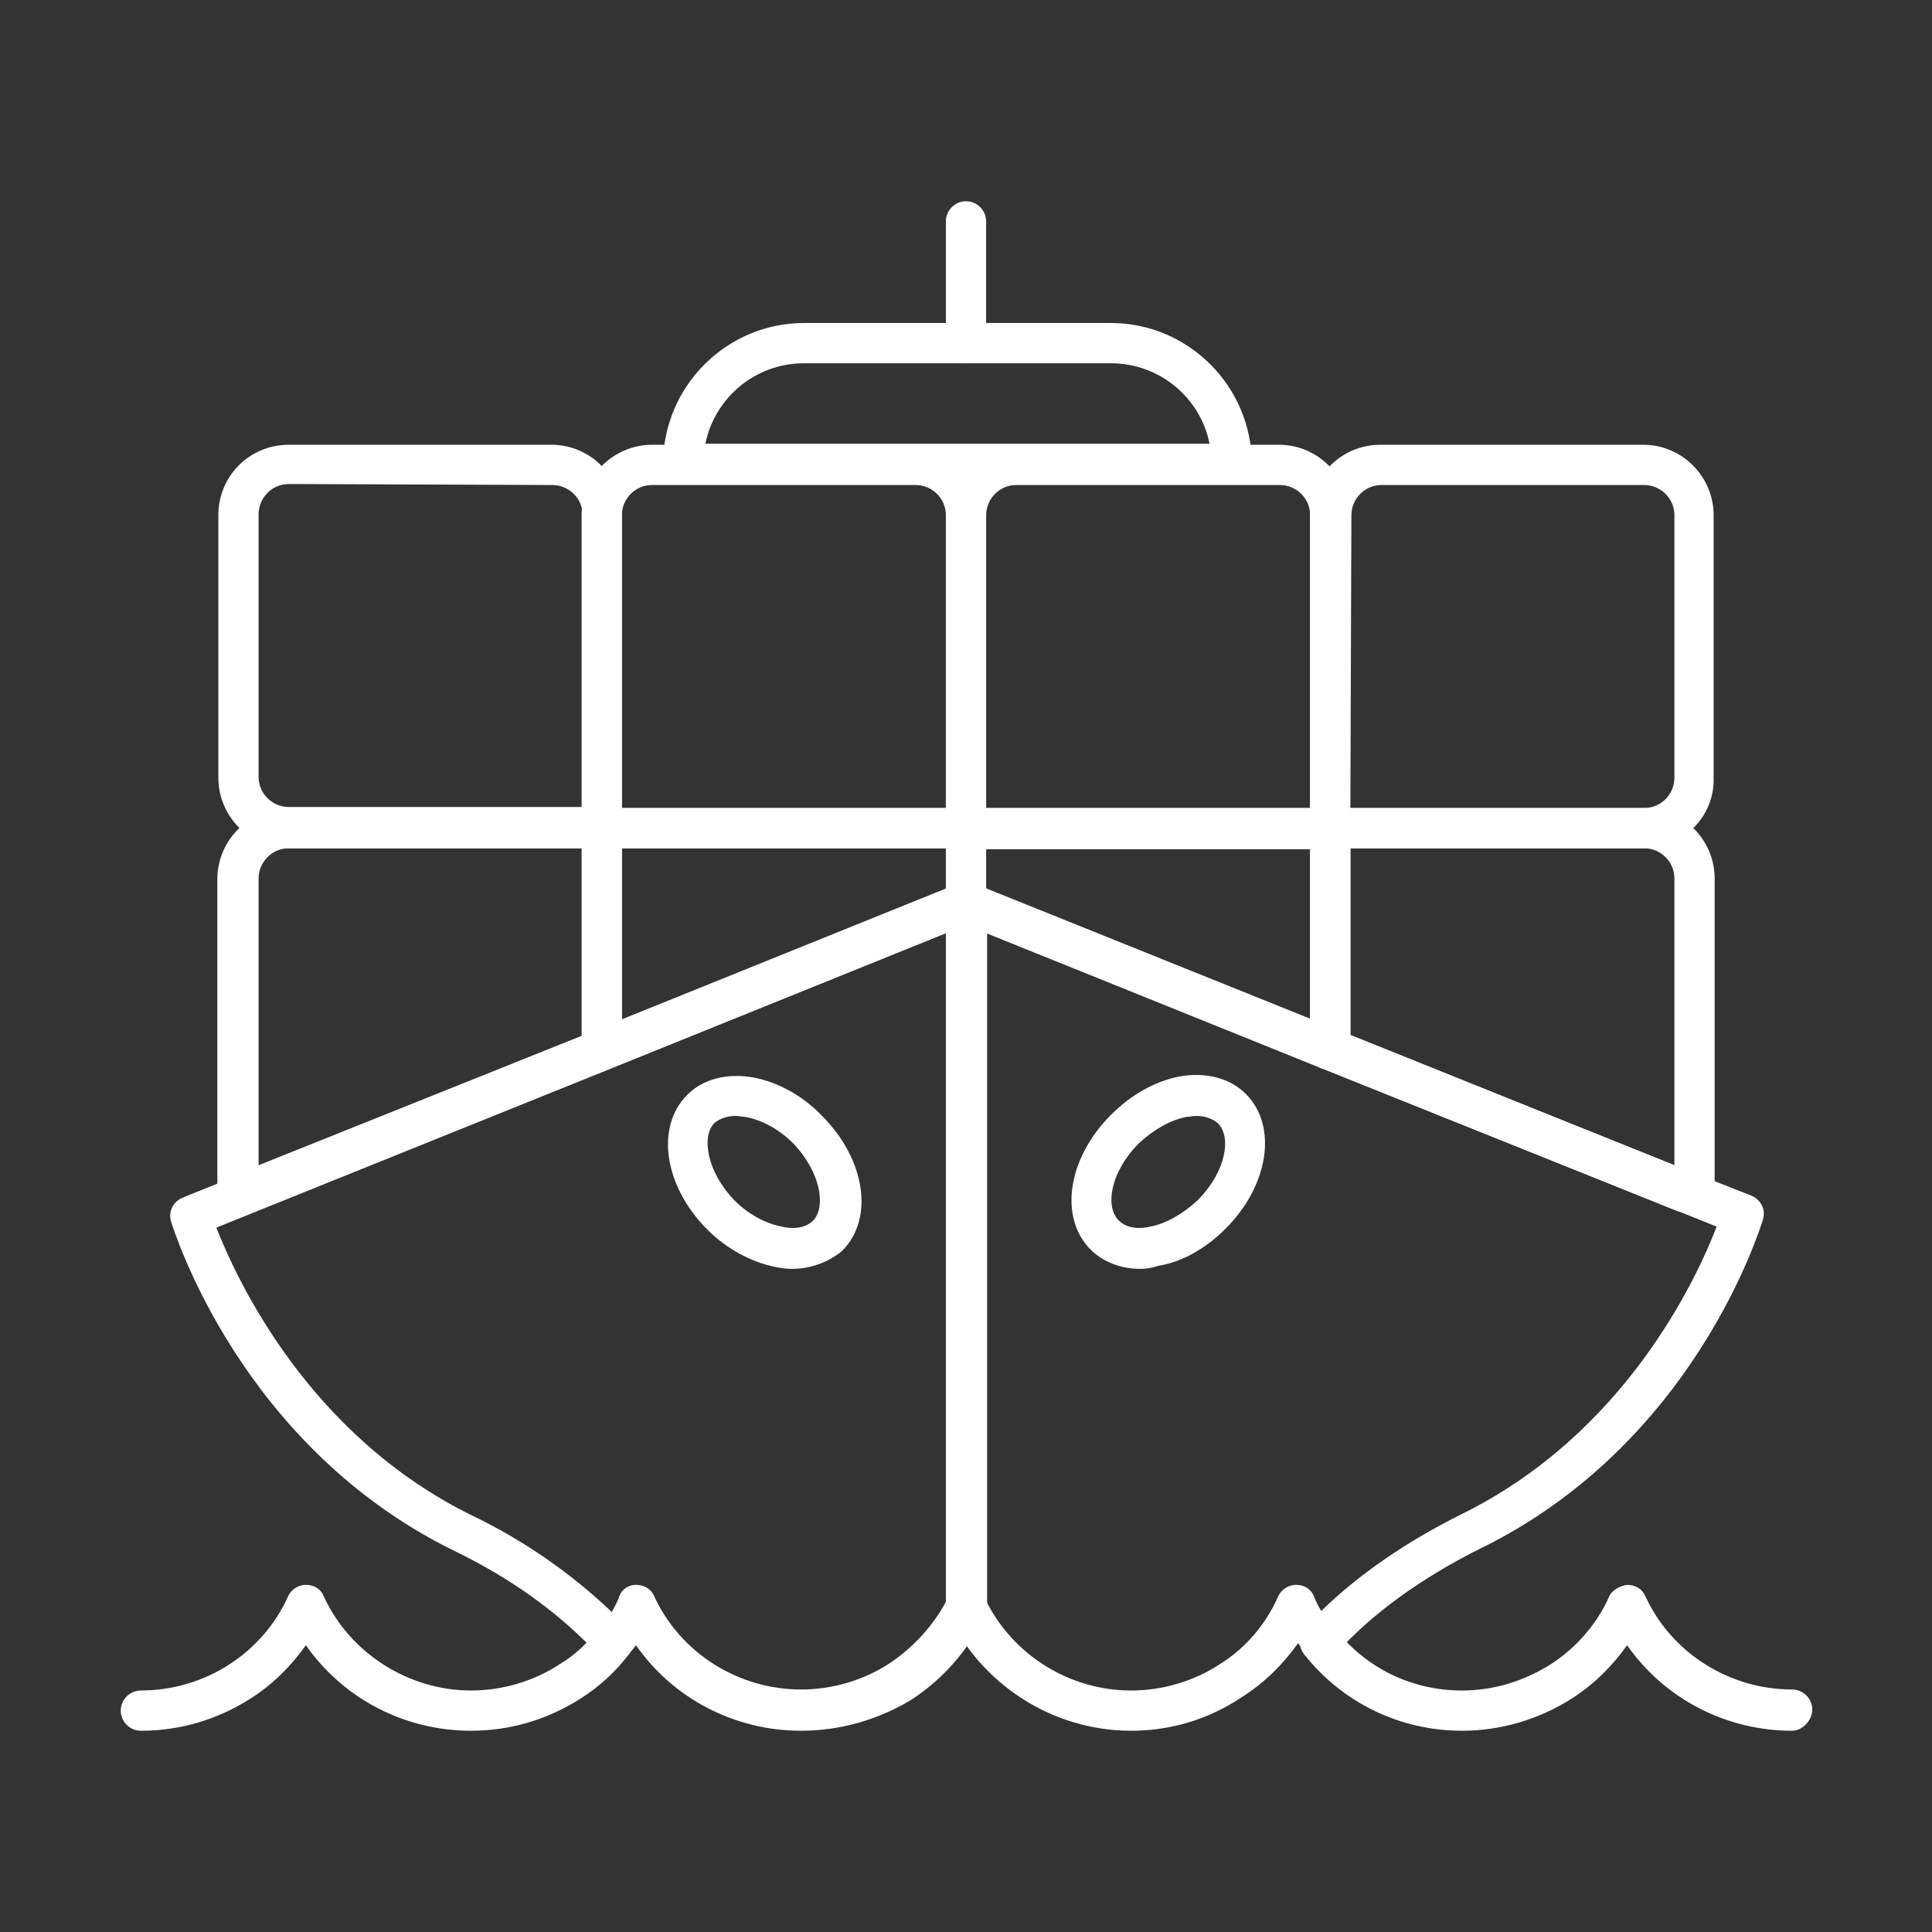 <?xml version="1.0" encoding="utf-8"?>
<!-- Generator: Adobe Illustrator 27.7.0, SVG Export Plug-In . SVG Version: 6.00 Build 0)  -->
<svg version="1.1" id="Security_Networking" xmlns="http://www.w3.org/2000/svg" xmlns:xlink="http://www.w3.org/1999/xlink"
	 x="0px" y="0px" viewBox="0 0 192 192" style="enable-background:new 0 0 192 192;" xml:space="preserve">
<rect x="0" y="0" width="192" height="192" fill="#333333" stroke="none"/>
<style type="text/css">
	.st0{fill:#FFFFFF;}
</style>
<path class="st0" d="M46.8,172c-6.6,0-12.7-3.2-16.4-8.5c-1.5,2.1-3.3,3.9-5.5,5.3c-3.3,2.1-7,3.2-10.9,3.2c-1.1,0-2-0.9-2-2
	s0.9-2,2-2c3.1,0,6.2-0.9,8.8-2.6c2.5-1.6,4.6-4,5.8-6.7c0.3-0.7,1-1.2,1.8-1.2l0,0c0.8,0,1.5,0.4,1.8,1.2c2.6,5.6,8.4,9.3,14.6,9.3
	c3.1,0,6.2-0.9,8.8-2.6c1.5-0.9,2.8-2.1,3.8-3.5c0.7-0.9,1.9-1,2.8-0.3c0.9,0.7,1,1.9,0.3,2.8c-1.3,1.7-2.9,3.2-4.8,4.4
	C54.4,170.9,50.7,172,46.8,172L46.8,172z"/>
<path class="st0" d="M178.1,172c-6.6,0-12.7-3.2-16.4-8.5c-1.5,2.1-3.3,3.9-5.5,5.3c-3.3,2.1-7.1,3.2-10.9,3.2
	c-6.2,0-11.9-2.8-15.7-7.6c-0.7-0.9-0.5-2.1,0.3-2.8s2.1-0.5,2.8,0.3c3.1,3.9,7.6,6.1,12.6,6.1c3.1,0,6.1-0.9,8.8-2.6
	c2.5-1.6,4.6-4,5.8-6.7c0.3-0.7,1.1-1.1,1.8-1.2c0.8,0,1.5,0.4,1.8,1.1c2.6,5.7,8.4,9.3,14.6,9.3c1.1,0,2,0.9,2,2
	S179.1,172,178.1,172L178.1,172z"/>
<path class="st0" d="M24.4,120.5h-0.8c-1.1,0-2-0.9-2-2V87.4c0-3.9,3.1-7,7-7h31.2c1.1,0,2,0.9,2,2v21.9c0,0.8-0.5,1.6-1.2,1.9
	l-35.4,14.2C24.9,120.5,24.7,120.5,24.4,120.5L24.4,120.5z M28.7,84.3c-1.7,0-3,1.4-3,3v28.5l32.2-12.9V84.3L28.7,84.3L28.7,84.3z"
	/>
<path class="st0" d="M59.8,106.3c-0.4,0-0.8-0.1-1.1-0.3c-0.5-0.4-0.9-1-0.9-1.7v-22c0-1.1,0.9-2,2-2H96c1.1,0,2,0.9,2,2v7.4
	c0,0.8-0.5,1.6-1.2,1.9l-36.2,14.6C60.3,106.3,60.1,106.3,59.8,106.3L59.8,106.3z M61.8,84.3v17l32.2-13v-4L61.8,84.3L61.8,84.3z"/>
<path class="st0" d="M132.2,106.3c-0.2,0-0.5-0.1-0.8-0.1L95.2,91.6c-0.8-0.3-1.2-1-1.2-1.9v-7.4c0-1.1,0.9-2,2-2h36.2
	c1.1,0,2,0.9,2,2v21.9c0,0.7-0.3,1.3-0.9,1.7C133,106.2,132.6,106.3,132.2,106.3L132.2,106.3z M98,88.4l32.2,13v-17H98V88.4L98,88.4
	z"/>
<path class="st0" d="M168.4,120.5h-0.8c-0.3,0-0.5-0.1-0.8-0.1l-35.4-14.2c-0.8-0.3-1.2-1-1.2-1.9V82.3c0-1.1,0.9-2,2-2h31.2
	c3.9,0,7,3.2,7,7v31.2C170.4,119.6,169.5,120.5,168.4,120.5L168.4,120.5z M134.2,102.9l32.2,12.9V87.3c0-1.7-1.4-3-3-3h-29.2V102.9
	L134.2,102.9z"/>
<path class="st0" d="M59.8,84.3H28.7c-3.9,0-7-3.2-7-7V51.2c0-3.9,3.1-7,7-7h26.1c3.9,0,7,3.2,7,7v31.2
	C61.8,83.4,60.9,84.3,59.8,84.3L59.8,84.3z M28.7,48.1c-1.7,0-3,1.4-3,3v26.1c0,1.7,1.4,3,3,3h29.2V51.2c0-1.7-1.4-3-3-3L28.7,48.1
	L28.7,48.1z"/>
<path class="st0" d="M96,84.3H59.8c-1.1,0-2-0.9-2-2V51.2c0-3.9,3.2-7,7-7H91c3.9,0,7,3.2,7,7v31.2C98,83.4,97.1,84.3,96,84.3
	L96,84.3z M61.8,80.3H94V51.2c0-1.7-1.4-3-3-3H64.8c-1.7,0-3,1.4-3,3L61.8,80.3L61.8,80.3z"/>
<path class="st0" d="M132.2,84.3H96c-1.1,0-2-0.9-2-2V51.2c0-3.9,3.2-7,7-7h26.1c3.9,0,7,3.2,7,7v31.2
	C134.2,83.4,133.3,84.3,132.2,84.3L132.2,84.3z M98,80.3h32.2V51.2c0-1.7-1.4-3-3-3H101c-1.7,0-3,1.4-3,3L98,80.3L98,80.3z"/>
<path class="st0" d="M163.4,84.3h-31.2c-1.1,0-2-0.9-2-2V51.2c0-3.9,3.1-7,7-7h26.1c3.9,0,7,3.2,7,7v26.1
	C170.4,81.2,167.2,84.3,163.4,84.3L163.4,84.3z M134.2,80.3h29.2c1.7,0,3-1.4,3-3V51.2c0-1.7-1.4-3-3-3h-26.1c-1.7,0-3,1.4-3,3
	L134.2,80.3L134.2,80.3z"/>
<path class="st0" d="M122.4,48.1H67.9c-1.1,0-2-0.9-2-2c0-7.7,6.3-14,14-14h30.5c7.7,0,14,6.3,14,14
	C124.4,47.2,123.5,48.1,122.4,48.1L122.4,48.1z M70.1,44.1h50.1c-0.9-4.6-5-8-9.8-8H79.9C75,36.1,71,39.6,70.1,44.1L70.1,44.1z"/>
<path class="st0" d="M96,36.1c-1.1,0-2-0.9-2-2V22c0-1.1,0.9-2,2-2s2,0.9,2,2v12.1C98,35.2,97.1,36.1,96,36.1z"/>
<path class="st0" d="M79.6,172c-6.6,0-12.7-3.2-16.4-8.5c-0.2,0.3-0.5,0.6-0.7,0.9c-0.4,0.4-0.9,0.7-1.5,0.7c-0.6,0-1.1-0.2-1.5-0.6
	c-3.8-4.1-8.6-7.6-14.4-10.4c-21.2-10.4-27.8-31.8-28.1-32.7c-0.3-1,0.2-2,1.2-2.4l77.1-31c0.6-0.2,1.3-0.2,1.9,0.2
	c0.6,0.4,0.9,1,0.9,1.7v69.8c0,0.3-0.1,0.6-0.2,0.8c-1.6,3.4-4.1,6.3-7.3,8.4C87.3,170.9,83.5,172,79.6,172L79.6,172z M63.2,157.5
	c0.8,0,1.5,0.4,1.8,1.1c2.6,5.7,8.4,9.3,14.6,9.3c3.1,0,6.2-0.9,8.8-2.6c2.4-1.6,4.4-3.8,5.7-6.3V92.7l-33.4,13.5l0,0l-39.2,15.8
	c2,5.1,9.1,20.6,25.4,28.6c5.4,2.6,10,5.9,13.9,9.6c0.2-0.4,0.5-0.9,0.7-1.4C61.7,158,62.4,157.5,63.2,157.5L63.2,157.5L63.2,157.5z
	 M59.8,104.3L59.8,104.3L59.8,104.3z M78.7,126.1c-0.6,0-1.2-0.1-1.7-0.2c-2.4-0.5-4.8-1.8-6.7-3.7c-4.3-4.3-5.2-10.2-2-13.4
	c1.6-1.6,4-2.2,6.7-1.7c2.4,0.5,4.8,1.8,6.7,3.8c4.3,4.3,5.2,10.2,2,13.4C82.4,125.4,80.6,126.1,78.7,126.1z M73.1,110.9
	c-0.7,0-1.5,0.2-2.1,0.7c-1.3,1.3-0.8,4.8,2,7.7c1.4,1.4,3.1,2.3,4.7,2.6c0.8,0.2,2.2,0.3,3.1-0.6l0,0c1.3-1.3,0.8-4.8-2-7.7
	c-1.4-1.4-3.1-2.3-4.7-2.6C73.8,111,73.5,110.9,73.1,110.9L73.1,110.9z"/>
<path class="st0" d="M112.4,172c-7.8,0-14.9-4.6-18.2-11.6c-0.1-0.3-0.2-0.6-0.2-0.8V89.7c0-0.7,0.3-1.3,0.9-1.7
	c0.6-0.4,1.2-0.4,1.9-0.2l71.6,28.8l0,0l5.6,2.2c1,0.4,1.5,1.4,1.2,2.4c-0.3,0.9-6.8,22.3-28.1,32.7c-5.8,2.9-10.7,6.4-14.4,10.5
	c-0.4,0.4-0.9,0.7-1.5,0.6c-0.6,0-1.1-0.3-1.5-0.8c-0.2-0.3-0.5-0.6-0.7-0.9c-1.5,2.1-3.3,3.9-5.5,5.3
	C120.1,170.9,116.3,172,112.4,172L112.4,172z M98,159.1c2.7,5.4,8.3,8.9,14.4,8.9c3.1,0,6.2-0.9,8.8-2.6c2.6-1.6,4.6-4,5.8-6.7
	c0.3-0.7,1-1.2,1.8-1.2c0.8,0,1.5,0.4,1.8,1.2c0.2,0.5,0.4,0.9,0.7,1.4c3.8-3.7,8.5-6.9,13.9-9.6c16.3-8,23.4-23.4,25.4-28.6
	L98,92.7L98,159.1L98,159.1z M113.3,126.1c-1.9,0-3.7-0.7-4.9-1.9c-3.2-3.2-2.3-9.1,2-13.4c2-2,4.3-3.3,6.7-3.8
	c2.6-0.5,5.1,0.1,6.7,1.7c3.2,3.2,2.3,9.1-2,13.4l-1.4-1.4l1.4,1.4c-2,2-4.3,3.3-6.7,3.7C114.5,126,113.9,126.1,113.3,126.1z
	 M118.9,110.9c-0.4,0-0.7,0.1-1,0.1c-1.6,0.3-3.3,1.3-4.7,2.6c-2.9,2.9-3.4,6.4-2,7.7c0.9,0.9,2.3,0.8,3.1,0.6
	c1.6-0.3,3.3-1.3,4.7-2.6c2.9-2.9,3.4-6.4,2-7.7C120.4,111.1,119.6,110.9,118.9,110.9L118.9,110.9z"/>
</svg>
